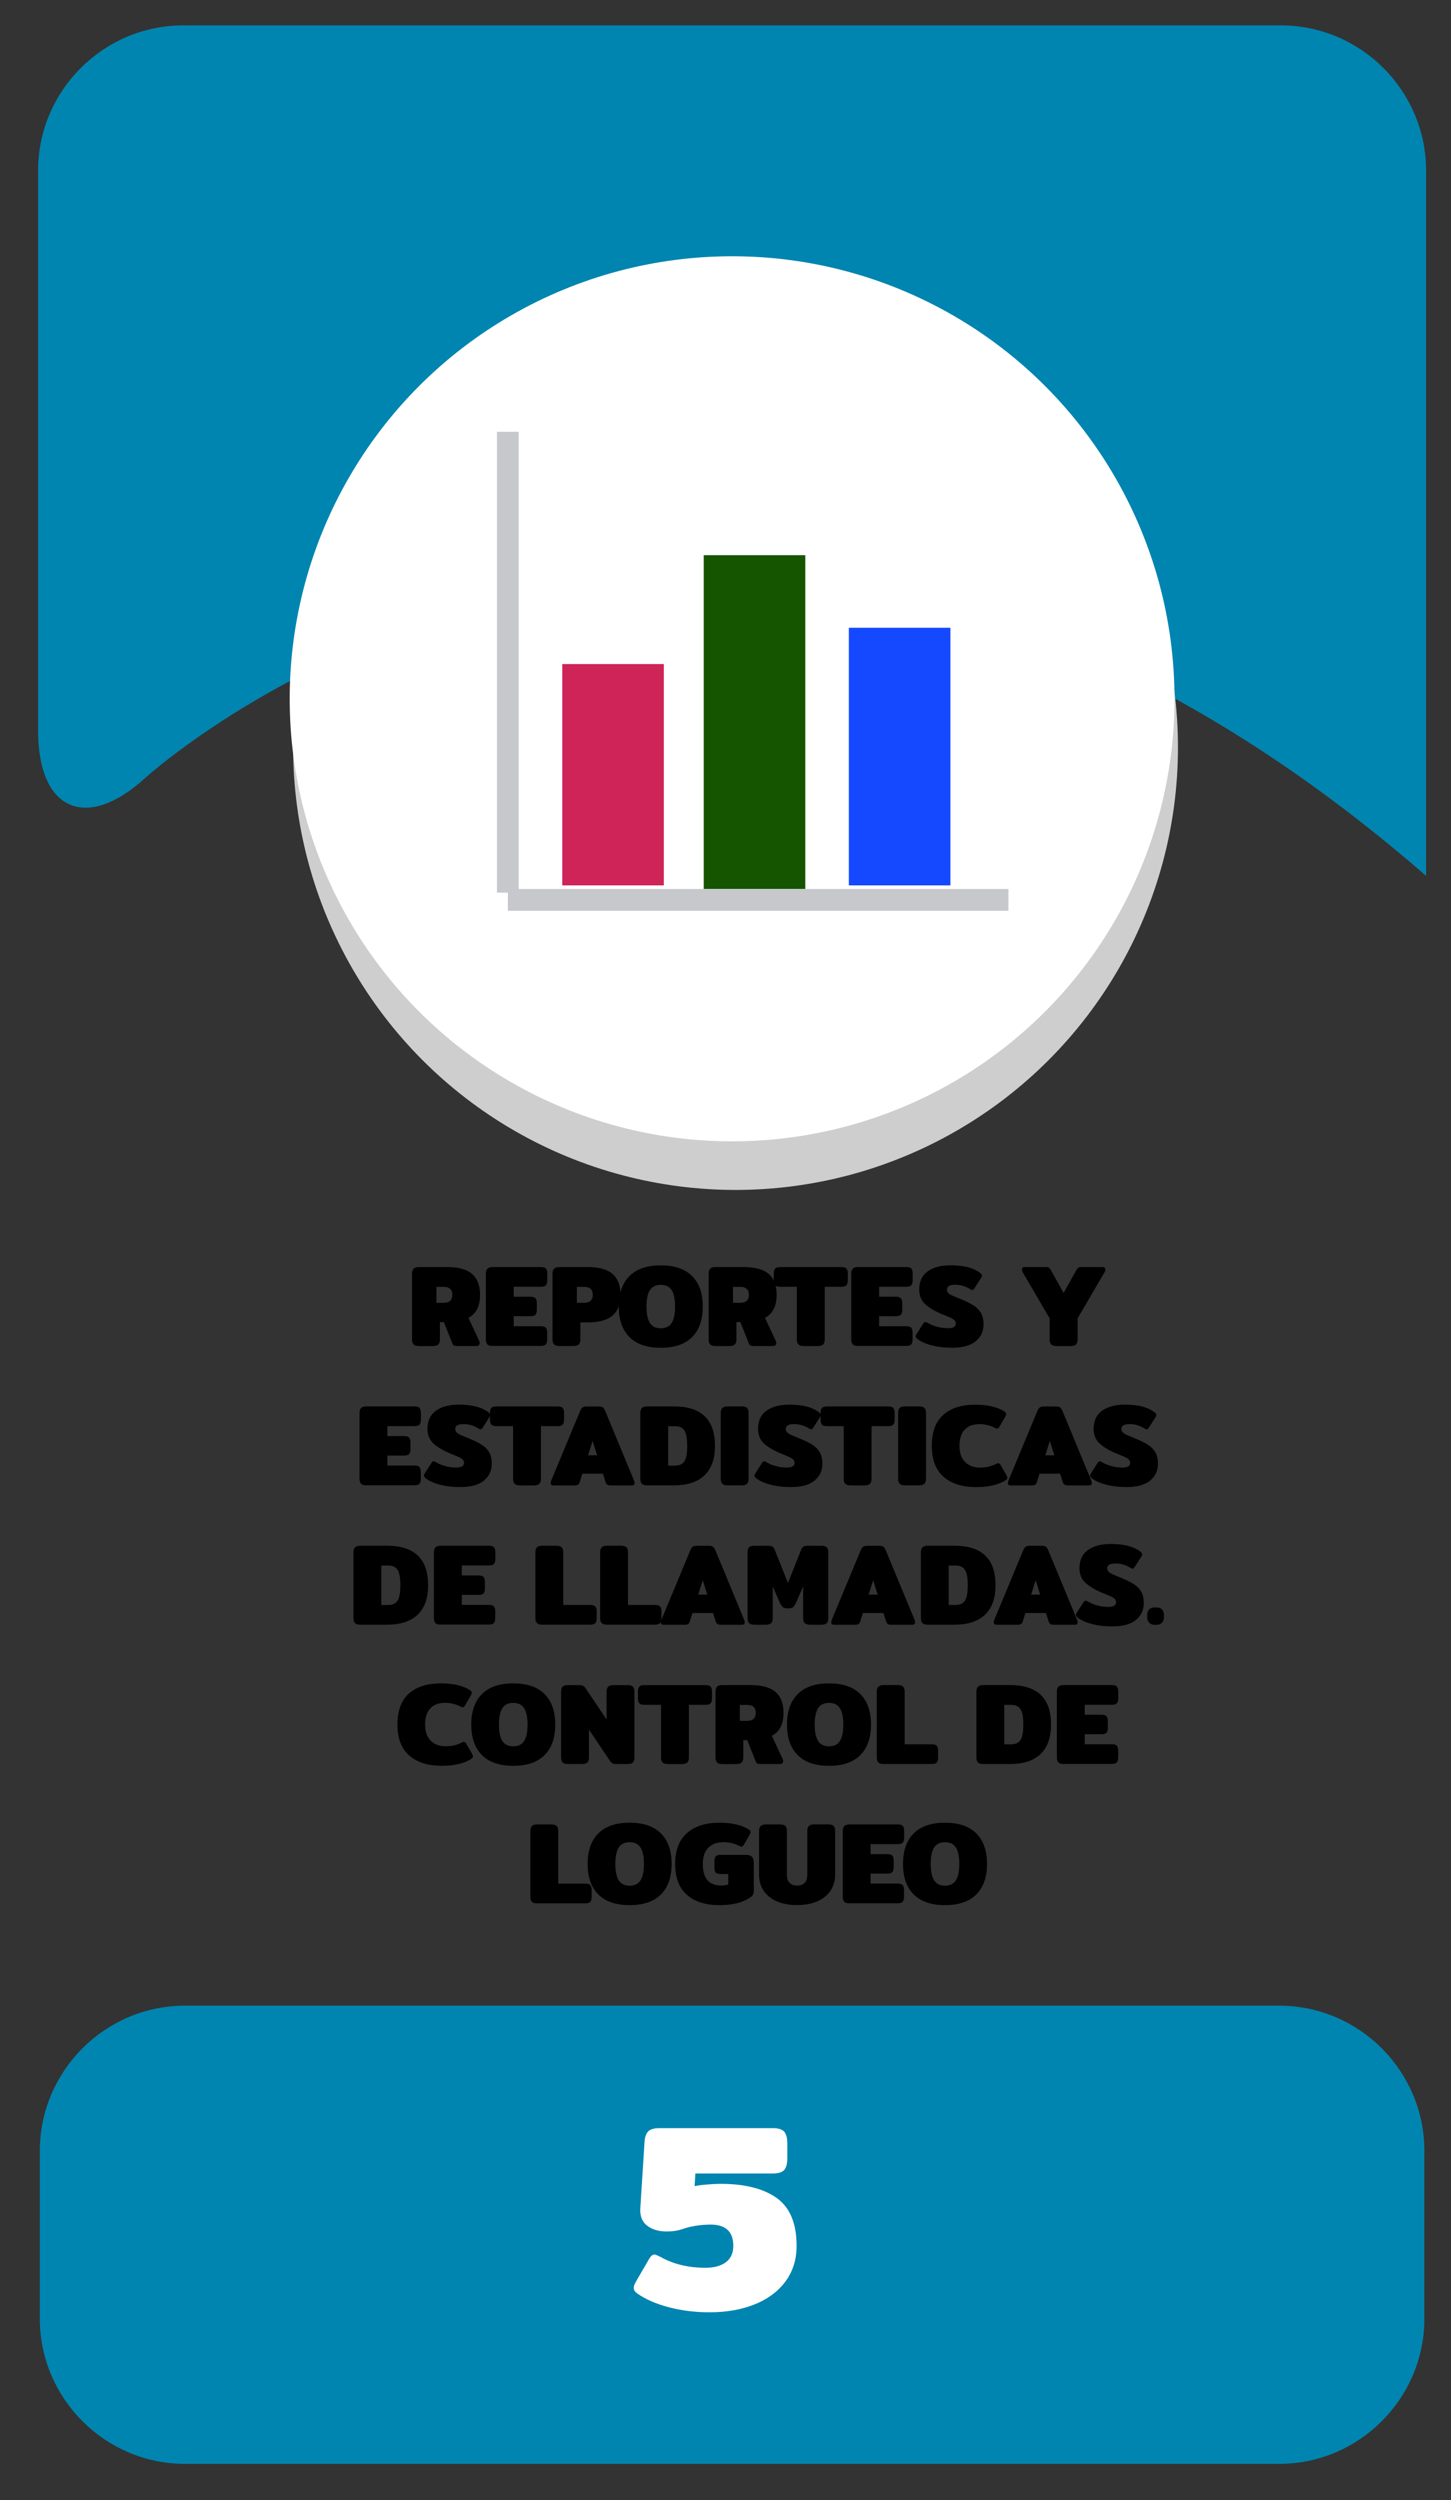 <?xml version="1.0" encoding="utf-8"?>
<!-- Generator: Adobe Illustrator 23.0.0, SVG Export Plug-In . SVG Version: 6.00 Build 0)  -->
<svg version="1.1" id="Capa_1" xmlns="http://www.w3.org/2000/svg" xmlns:xlink="http://www.w3.org/1999/xlink" x="0px" y="0px"
	 viewBox="0 0 400 689" style="enable-background:new 0 0 400 689;" xml:space="preserve">
<rect x="0" y="0" width="400" height="689" fill="#333333" stroke="none"/>
<style type="text/css">
	.st0{fill:#E2E2E2;}
	.st1{fill:#FFFFFF;}
	.st2{fill:#CCCDCE;}
	.st3{fill:#F2F2F2;}
	.st4{fill:none;}
	.st5{fill:#0085B0;}
	.st6{fill:#E0EF18;}
	.st7{fill:#CECECE;}
	.st8{fill:#22272F;}
	.st9{fill:#1B2538;}
	.st10{fill:#253452;}
	.st11{fill:#F9F9F9;}
	.st12{fill:#2D3543;}
	.st13{fill:#2A3D60;}
	.st14{fill:#6C92D5;}
	.st15{fill:#587955;}
	.st16{fill:#CD7054;}
	.st17{fill:#F1CC4B;}
	.st18{fill:#DFDFDF;}
	.st19{fill:#ACACAC;}
	.st20{fill:#00D13C;}
	.st21{fill:#866A5E;}
	.st22{fill:#F7DDCB;}
	.st23{fill:#FFE6D4;}
	.st24{fill:#2D2D2D;}
	.st25{fill:#1C1B1A;}
	.st26{fill:#F5F5F5;}
	.st27{fill:#77181C;}
	.st28{fill:#EAEAEA;}
	.st29{fill:#262525;}
	.st30{fill:#11100F;}
	.st31{fill:#FFFFFF;stroke:#000000;stroke-width:6;stroke-miterlimit:10;}
	.st32{fill:#D4D4D4;}
	.st33{fill:#C2C2C2;}
	.st34{fill:#505050;}
	.st35{fill:#53C2C9;}
	.st36{fill:#008B9C;}
	.st37{fill:none;stroke:#00550B;stroke-width:4;stroke-miterlimit:10;}
	.st38{fill:#CE2458;}
	.st39{fill:#155500;}
	.st40{fill:#1549FF;}
	.st41{fill:#606060;stroke:#C6C8CC;stroke-width:6;stroke-miterlimit:10;}
	.st42{fill:#727272;}
	.st43{fill:#207235;}
	.st44{fill:#A3A3A3;}
	.st45{fill:#BCBCBC;}
	.st46{fill:#2A5936;}
	.st47{opacity:0.7;fill:#7F7F7F;}
	.st48{fill:#DAA449;}
	.st49{fill:#85B681;}
	.st50{fill:#A1DC9B;}
	.st51{fill:#90C58B;}
	.st52{fill:#DD9225;}
	.st53{opacity:0.3;}
	.st54{fill:#81C378;}
	.st55{opacity:0.5;}
	.st56{fill:#A2CADE;}
	.st57{fill:#9BAEC9;}
	.st58{fill:#9D2B3B;}
	.st59{fill:#C1D4F2;}
	.st60{fill:#534D46;}
	.st61{fill:#191819;}
	.st62{fill:#222123;}
	.st63{fill:#F3FF00;}
	.st64{fill-rule:evenodd;clip-rule:evenodd;fill:#FFFFFF;}
	.st65{fill-rule:evenodd;clip-rule:evenodd;fill:#1996B8;}
	.st66{fill:none;stroke:#5A605A;stroke-width:4;stroke-miterlimit:10;}
	.st67{fill:#FFB412;}
	.st68{fill:#BACDD1;}
	.st69{fill:#1C4D59;}
	.st70{fill:#A14329;}
	.st71{fill:#FCC083;}
	.st72{fill:#E8AA63;}
	.st73{fill:#D40000;}
	.st74{opacity:0.35;fill:#7D7D7D;}
	.st75{fill:#E5E3E3;}
	.st76{fill:#121F5E;}
	.st77{fill:#A3ADAF;}
	.st78{fill:#C2C6C6;}
	.st79{fill:#E5E5E5;stroke:#FFFFFF;stroke-miterlimit:10;}
	.st80{fill:#ACB4B5;}
	.st81{fill:#7F8384;}
	.st82{fill:#282828;}
	.st83{fill:none;stroke:#46A508;stroke-width:6;stroke-miterlimit:10;}
	.st84{fill:none;stroke:#46A508;stroke-width:6;stroke-miterlimit:10;stroke-dasharray:11.742,11.742;}
	.st85{fill:#C89D76;}
	.st86{opacity:0.4;}
	.st87{fill:#ADADAD;}
	.st88{fill:#76A172;}
	.st89{fill:#62835F;}
	.st90{fill:#96D090;}
	.st91{fill:#EDC3A6;}
	.st92{opacity:0.69;}
	.st93{fill:#E5D3D6;}
	.st94{opacity:0.44;}
	.st95{fill:#A5A5A5;}
	.st96{fill:#DDE5E4;}
	.st97{fill:#FDFDFD;}
	.st98{fill:#E0C348;}
	.st99{fill:#606060;}
</style>
<g>
	<g>
		<path class="st5" d="M10.5,201.36c0,22,13.29,27.86,29.54,13.03c0,0,156.99-143.3,353.09,26.97V47c0-22-18-40-40-40H50.5
			c-22,0-40,18-40,40V201.36z"/>
	</g>
	<g>
		<path class="st5" d="M392.66,639c0,22-18,40-40,40H50.98c-22,0-40-18-40-40v-46.27c0-22,18-40,40-40h301.68c22,0,40,18,40,40V639z
			"/>
	</g>
	<g>
		<path d="M114.02,370.5c-0.29-0.3-0.43-0.76-0.43-1.38v-18.11c0-0.62,0.14-1.08,0.43-1.38c0.29-0.3,0.78-0.45,1.49-0.45h7.65
			c3.2,0,5.53,0.63,6.99,1.9c1.46,1.27,2.19,3.18,2.19,5.74c0,1.54-0.26,2.83-0.78,3.89c-0.52,1.06-1.33,1.88-2.42,2.48l2.98,6.37
			c0.09,0.17,0.13,0.36,0.13,0.58c0,0.23-0.08,0.43-0.24,0.58s-0.37,0.22-0.62,0.22h-5.41c-0.34,0-0.61-0.05-0.82-0.14
			c-0.2-0.1-0.35-0.26-0.43-0.5l-2.37-5.95h-1.09v4.77c0,0.62-0.14,1.08-0.43,1.38c-0.29,0.3-0.79,0.45-1.52,0.45h-3.81
			C114.8,370.95,114.31,370.8,114.02,370.5z M122.48,359.02c0.68,0,1.22-0.18,1.62-0.54c0.39-0.36,0.59-0.91,0.59-1.63
			c0-0.75-0.2-1.3-0.59-1.66c-0.39-0.36-0.93-0.54-1.62-0.54h-2.18v4.38H122.48z"/>
		<path d="M134.37,370.5c-0.29-0.3-0.43-0.76-0.43-1.38v-18.11c0-0.62,0.14-1.08,0.43-1.38c0.29-0.3,0.78-0.45,1.49-0.45h13.25
			c0.68,0,1.15,0.14,1.39,0.43c0.24,0.29,0.37,0.75,0.37,1.39v1.79c0,0.64-0.12,1.1-0.37,1.39c-0.25,0.29-0.71,0.43-1.39,0.43h-7.49
			v2.75h4.61c0.68,0,1.15,0.14,1.39,0.43s0.37,0.75,0.37,1.39v1.73c0,0.64-0.12,1.1-0.37,1.39s-0.71,0.43-1.39,0.43h-4.61v2.75h7.46
			c0.68,0,1.15,0.14,1.39,0.43c0.25,0.29,0.37,0.75,0.37,1.39v1.79c0,0.64-0.12,1.1-0.37,1.39c-0.25,0.29-0.71,0.43-1.39,0.43
			h-13.22C135.15,370.95,134.66,370.8,134.37,370.5z"/>
		<path d="M152.74,370.5c-0.29-0.3-0.43-0.76-0.43-1.38v-18.11c0-0.62,0.14-1.08,0.43-1.38c0.29-0.3,0.79-0.45,1.49-0.45h7.65
			c3.2,0,5.53,0.63,6.99,1.9c1.46,1.27,2.19,3.18,2.19,5.74c0,2.56-0.73,4.47-2.19,5.73c-1.46,1.26-3.78,1.89-6.96,1.89h-1.92v4.67
			c0,0.62-0.14,1.08-0.43,1.38c-0.29,0.3-0.79,0.45-1.52,0.45h-3.81C153.52,370.95,153.03,370.8,152.74,370.5z M161.2,359.02
			c0.68,0,1.22-0.18,1.62-0.54c0.39-0.36,0.59-0.91,0.59-1.63c0-0.75-0.2-1.3-0.59-1.66c-0.39-0.36-0.93-0.54-1.62-0.54h-2.18v4.38
			H161.2z"/>
		<path d="M173.52,368.47c-1.96-1.97-2.94-4.77-2.94-8.4s0.98-6.43,2.94-8.4c1.96-1.97,4.84-2.96,8.64-2.96
			c3.8,0,6.68,0.99,8.64,2.96c1.96,1.97,2.94,4.77,2.94,8.4s-0.98,6.43-2.94,8.4c-1.96,1.97-4.84,2.96-8.64,2.96
			C178.36,371.43,175.48,370.45,173.52,368.47z M185.17,364.57c0.62-0.99,0.93-2.49,0.93-4.5c0-2.03-0.31-3.53-0.93-4.51
			s-1.62-1.47-3.01-1.47c-1.39,0-2.39,0.49-3.01,1.47c-0.62,0.98-0.93,2.49-0.93,4.51c0,2.01,0.31,3.5,0.93,4.5
			c0.62,0.99,1.62,1.49,3.01,1.49C183.55,366.06,184.55,365.56,185.17,364.57z"/>
		<path d="M195.78,370.5c-0.29-0.3-0.43-0.76-0.43-1.38v-18.11c0-0.62,0.14-1.08,0.43-1.38c0.29-0.3,0.78-0.45,1.49-0.45h7.65
			c3.2,0,5.53,0.63,6.99,1.9c1.46,1.27,2.19,3.18,2.19,5.74c0,1.54-0.26,2.83-0.79,3.89c-0.52,1.06-1.33,1.88-2.42,2.48l2.98,6.37
			c0.08,0.17,0.13,0.36,0.13,0.58c0,0.23-0.08,0.43-0.24,0.58c-0.16,0.15-0.37,0.22-0.63,0.22h-5.41c-0.34,0-0.61-0.05-0.82-0.14
			c-0.2-0.1-0.35-0.26-0.43-0.5l-2.37-5.95h-1.09v4.77c0,0.62-0.14,1.08-0.43,1.38c-0.29,0.3-0.79,0.45-1.52,0.45h-3.81
			C196.56,370.95,196.06,370.8,195.78,370.5z M204.24,359.02c0.68,0,1.22-0.18,1.62-0.54c0.39-0.36,0.59-0.91,0.59-1.63
			c0-0.75-0.2-1.3-0.59-1.66c-0.4-0.36-0.93-0.54-1.62-0.54h-2.18v4.38H204.24z"/>
		<path d="M220.1,370.5c-0.29-0.3-0.43-0.76-0.43-1.38v-14.5h-4.61c-0.68,0-1.15-0.14-1.39-0.43s-0.37-0.75-0.37-1.39v-1.79
			c0-0.64,0.12-1.1,0.37-1.39s0.71-0.43,1.39-0.43h16.9c0.68,0,1.15,0.14,1.39,0.43c0.24,0.29,0.37,0.75,0.37,1.39v1.79
			c0,0.64-0.12,1.1-0.37,1.39c-0.25,0.29-0.71,0.43-1.39,0.43h-4.61v14.5c0,0.62-0.14,1.08-0.43,1.38c-0.29,0.3-0.79,0.45-1.52,0.45
			h-3.81C220.88,370.95,220.38,370.8,220.1,370.5z"/>
		<path d="M235.1,370.5c-0.29-0.3-0.43-0.76-0.43-1.38v-18.11c0-0.62,0.14-1.08,0.43-1.38s0.78-0.45,1.49-0.45h13.25
			c0.68,0,1.15,0.14,1.39,0.43s0.37,0.75,0.37,1.39v1.79c0,0.64-0.12,1.1-0.37,1.39s-0.71,0.43-1.39,0.43h-7.49v2.75h4.61
			c0.68,0,1.15,0.14,1.39,0.43s0.37,0.75,0.37,1.39v1.73c0,0.64-0.12,1.1-0.37,1.39s-0.71,0.43-1.39,0.43h-4.61v2.75h7.46
			c0.68,0,1.15,0.14,1.39,0.43c0.24,0.29,0.37,0.75,0.37,1.39v1.79c0,0.64-0.12,1.1-0.37,1.39c-0.25,0.29-0.71,0.43-1.39,0.43
			h-13.22C235.89,370.95,235.39,370.8,235.1,370.5z"/>
		<path d="M257.1,370.82c-1.66-0.41-3.01-0.97-4.03-1.7c-0.43-0.3-0.64-0.59-0.64-0.86c0-0.19,0.07-0.39,0.22-0.61l1.86-2.91
			c0.19-0.28,0.38-0.42,0.58-0.42c0.17,0,0.37,0.08,0.61,0.22c0.77,0.47,1.65,0.84,2.64,1.1s1.96,0.4,2.9,0.4
			c0.79,0,1.36-0.11,1.71-0.32s0.53-0.54,0.53-0.99c0-0.49-0.24-0.88-0.7-1.18c-0.47-0.3-1.28-0.67-2.43-1.12
			c-2.15-0.83-3.85-1.78-5.09-2.83c-1.24-1.06-1.86-2.46-1.86-4.21c0-2.22,0.77-3.89,2.32-5.01c1.55-1.12,3.63-1.68,6.26-1.68
			c1.83,0,3.4,0.16,4.69,0.48c1.29,0.32,2.42,0.82,3.38,1.5c0.43,0.3,0.64,0.59,0.64,0.86c0,0.19-0.07,0.39-0.22,0.61l-1.86,2.91
			c-0.19,0.3-0.38,0.45-0.58,0.45c-0.13,0-0.33-0.08-0.61-0.26c-0.51-0.34-1.12-0.62-1.82-0.85c-0.7-0.22-1.46-0.34-2.27-0.34
			c-0.75,0-1.31,0.11-1.7,0.32c-0.38,0.21-0.58,0.55-0.58,1.02c0,0.38,0.13,0.7,0.4,0.96c0.27,0.26,0.6,0.47,1.01,0.66
			c0.41,0.18,1.11,0.48,2.11,0.88c1.6,0.64,2.86,1.25,3.78,1.84c0.92,0.59,1.61,1.29,2.08,2.11c0.47,0.82,0.71,1.86,0.71,3.12
			c0,1.92-0.72,3.47-2.16,4.66c-1.44,1.18-3.59,1.78-6.45,1.78C260.57,371.43,258.77,371.23,257.1,370.82z"/>
		<path d="M289.79,370.5c-0.29-0.3-0.43-0.76-0.43-1.38v-5.79l-7.46-12.77c-0.13-0.23-0.19-0.46-0.19-0.67c0-0.47,0.25-0.7,0.74-0.7
			h6.02c0.32,0,0.57,0.07,0.74,0.21c0.17,0.14,0.34,0.36,0.51,0.66l3.49,6.27l3.49-6.27c0.17-0.3,0.34-0.52,0.51-0.66
			c0.17-0.14,0.42-0.21,0.74-0.21h6.02c0.49,0,0.74,0.24,0.74,0.7c0,0.21-0.06,0.44-0.19,0.67l-7.46,12.77v5.79
			c0,0.62-0.14,1.08-0.43,1.38c-0.29,0.3-0.79,0.45-1.52,0.45h-3.81C290.58,370.95,290.08,370.8,289.79,370.5z"/>
		<path d="M99.54,408.9c-0.29-0.3-0.43-0.76-0.43-1.38v-18.11c0-0.62,0.14-1.08,0.43-1.38c0.29-0.3,0.79-0.45,1.49-0.45h13.25
			c0.68,0,1.15,0.14,1.39,0.43c0.24,0.29,0.37,0.75,0.37,1.39v1.79c0,0.64-0.12,1.1-0.37,1.39c-0.25,0.29-0.71,0.43-1.39,0.43h-7.49
			v2.75h4.61c0.68,0,1.15,0.14,1.39,0.43c0.25,0.29,0.37,0.75,0.37,1.39v1.73c0,0.64-0.12,1.1-0.37,1.39
			c-0.24,0.29-0.71,0.43-1.39,0.43h-4.61v2.75h7.46c0.68,0,1.15,0.14,1.39,0.43s0.37,0.75,0.37,1.39v1.79c0,0.64-0.12,1.1-0.37,1.39
			s-0.71,0.43-1.39,0.43h-13.22C100.32,409.35,99.83,409.2,99.54,408.9z"/>
		<path d="M121.54,409.22c-1.66-0.41-3.01-0.97-4.03-1.7c-0.43-0.3-0.64-0.59-0.64-0.86c0-0.19,0.07-0.39,0.22-0.61l1.86-2.91
			c0.19-0.28,0.38-0.42,0.58-0.42c0.17,0,0.37,0.08,0.61,0.22c0.77,0.47,1.65,0.84,2.64,1.1s1.96,0.4,2.9,0.4
			c0.79,0,1.36-0.11,1.71-0.32c0.35-0.21,0.53-0.54,0.53-0.99c0-0.49-0.24-0.88-0.7-1.18s-1.28-0.67-2.43-1.12
			c-2.15-0.83-3.85-1.78-5.09-2.83c-1.24-1.06-1.86-2.46-1.86-4.21c0-2.22,0.77-3.89,2.32-5.01c1.55-1.12,3.63-1.68,6.26-1.68
			c1.83,0,3.4,0.16,4.69,0.48c1.29,0.32,2.42,0.82,3.38,1.5c0.43,0.3,0.64,0.59,0.64,0.86c0,0.19-0.08,0.39-0.22,0.61l-1.86,2.91
			c-0.19,0.3-0.38,0.45-0.58,0.45c-0.13,0-0.33-0.08-0.61-0.26c-0.51-0.34-1.12-0.62-1.82-0.85c-0.7-0.22-1.46-0.34-2.27-0.34
			c-0.75,0-1.31,0.11-1.7,0.32c-0.38,0.21-0.58,0.55-0.58,1.02c0,0.38,0.13,0.7,0.4,0.96c0.27,0.26,0.6,0.47,1.01,0.66
			c0.41,0.18,1.11,0.48,2.11,0.88c1.6,0.64,2.86,1.25,3.78,1.84c0.92,0.59,1.61,1.29,2.08,2.11c0.47,0.82,0.7,1.86,0.7,3.12
			c0,1.92-0.72,3.47-2.16,4.66c-1.44,1.18-3.59,1.78-6.45,1.78C125,409.83,123.2,409.63,121.54,409.22z"/>
		<path d="M141.87,408.9c-0.29-0.3-0.43-0.76-0.43-1.38v-14.5h-4.61c-0.68,0-1.15-0.14-1.39-0.43s-0.37-0.75-0.37-1.39v-1.79
			c0-0.64,0.12-1.1,0.37-1.39s0.71-0.43,1.39-0.43h16.9c0.68,0,1.15,0.14,1.39,0.43s0.37,0.75,0.37,1.39v1.79
			c0,0.64-0.12,1.1-0.37,1.39s-0.71,0.43-1.39,0.43h-4.61v14.5c0,0.62-0.14,1.08-0.43,1.38c-0.29,0.3-0.79,0.45-1.52,0.45h-3.81
			C142.66,409.35,142.16,409.2,141.87,408.9z"/>
		<path d="M151.81,408.68c0-0.19,0.05-0.43,0.16-0.7l7.97-19.17c0.19-0.45,0.41-0.76,0.66-0.94c0.24-0.18,0.59-0.27,1.04-0.27h3.49
			c0.45,0,0.79,0.09,1.04,0.27c0.25,0.18,0.46,0.5,0.66,0.94l7.94,19.17c0.11,0.28,0.16,0.51,0.16,0.7c0,0.45-0.24,0.67-0.7,0.67
			h-6.02c-0.66,0-1.08-0.29-1.25-0.86l-0.77-2.37h-5.66l-0.74,2.37c-0.17,0.58-0.59,0.86-1.25,0.86h-6.02
			C152.04,409.35,151.81,409.13,151.81,408.68z M164.61,401.06l-1.25-3.97l-1.25,3.97H164.61z"/>
		<path d="M176.95,408.9c-0.29-0.3-0.43-0.76-0.43-1.38v-18.11c0-0.62,0.14-1.08,0.43-1.38c0.29-0.3,0.78-0.45,1.49-0.45h7.36
			c7.53,0,11.3,3.63,11.3,10.88c0,3.58-0.97,6.29-2.9,8.13c-1.93,1.83-4.73,2.75-8.4,2.75h-7.36
			C177.73,409.35,177.23,409.2,176.95,408.9z M186.08,403.91c1.19,0,2.05-0.39,2.58-1.18s0.78-2.21,0.78-4.26s-0.26-3.47-0.78-4.26
			s-1.38-1.18-2.58-1.18h-1.89v10.88H186.08z"/>
		<path d="M199.12,408.9c-0.29-0.3-0.43-0.76-0.43-1.38v-18.11c0-0.62,0.14-1.08,0.43-1.38c0.29-0.3,0.78-0.45,1.49-0.45h3.81
			c0.73,0,1.23,0.14,1.52,0.43c0.29,0.29,0.43,0.75,0.43,1.39v18.11c0,0.62-0.14,1.08-0.43,1.38c-0.29,0.3-0.79,0.45-1.52,0.45
			h-3.81C199.9,409.35,199.41,409.2,199.12,408.9z"/>
		<path d="M212.67,409.22c-1.66-0.41-3.01-0.97-4.03-1.7c-0.43-0.3-0.64-0.59-0.64-0.86c0-0.19,0.07-0.39,0.22-0.61l1.86-2.91
			c0.19-0.28,0.38-0.42,0.58-0.42c0.17,0,0.37,0.08,0.61,0.22c0.77,0.47,1.65,0.84,2.64,1.1s1.96,0.4,2.9,0.4
			c0.79,0,1.36-0.11,1.71-0.32s0.53-0.54,0.53-0.99c0-0.49-0.24-0.88-0.7-1.18c-0.47-0.3-1.28-0.67-2.43-1.12
			c-2.15-0.83-3.85-1.78-5.09-2.83c-1.24-1.06-1.86-2.46-1.86-4.21c0-2.22,0.77-3.89,2.32-5.01c1.55-1.12,3.63-1.68,6.26-1.68
			c1.83,0,3.4,0.16,4.69,0.48c1.29,0.32,2.42,0.82,3.38,1.5c0.43,0.3,0.64,0.59,0.64,0.86c0,0.19-0.07,0.39-0.22,0.61l-1.86,2.91
			c-0.19,0.3-0.38,0.45-0.58,0.45c-0.13,0-0.33-0.08-0.61-0.26c-0.51-0.34-1.12-0.62-1.82-0.85c-0.7-0.22-1.46-0.34-2.27-0.34
			c-0.75,0-1.31,0.11-1.7,0.32c-0.38,0.21-0.58,0.55-0.58,1.02c0,0.38,0.13,0.7,0.4,0.96c0.27,0.26,0.6,0.47,1.01,0.66
			c0.41,0.18,1.11,0.48,2.11,0.88c1.6,0.64,2.86,1.25,3.78,1.84c0.92,0.59,1.61,1.29,2.08,2.11c0.47,0.82,0.71,1.86,0.71,3.12
			c0,1.92-0.72,3.47-2.16,4.66c-1.44,1.18-3.59,1.78-6.45,1.78C216.14,409.83,214.34,409.63,212.67,409.22z"/>
		<path d="M233.01,408.9c-0.29-0.3-0.43-0.76-0.43-1.38v-14.5h-4.61c-0.68,0-1.15-0.14-1.39-0.43c-0.24-0.29-0.37-0.75-0.37-1.39
			v-1.79c0-0.64,0.12-1.1,0.37-1.39c0.25-0.29,0.71-0.43,1.39-0.43h16.9c0.68,0,1.15,0.14,1.39,0.43s0.37,0.75,0.37,1.39v1.79
			c0,0.64-0.12,1.1-0.37,1.39s-0.71,0.43-1.39,0.43h-4.61v14.5c0,0.62-0.14,1.08-0.43,1.38c-0.29,0.3-0.79,0.45-1.52,0.45h-3.81
			C233.79,409.35,233.3,409.2,233.01,408.9z"/>
		<path d="M248.02,408.9c-0.29-0.3-0.43-0.76-0.43-1.38v-18.11c0-0.62,0.14-1.08,0.43-1.38c0.29-0.3,0.79-0.45,1.49-0.45h3.81
			c0.72,0,1.23,0.14,1.52,0.43c0.29,0.29,0.43,0.75,0.43,1.39v18.11c0,0.62-0.14,1.08-0.43,1.38c-0.29,0.3-0.79,0.45-1.52,0.45
			h-3.81C248.8,409.35,248.3,409.2,248.02,408.9z"/>
		<path d="M260.1,406.97c-2.15-1.91-3.23-4.74-3.23-8.5c0-3.78,1.04-6.61,3.12-8.51s5.05-2.85,8.91-2.85c1.75,0,3.31,0.17,4.67,0.51
			c1.37,0.34,2.51,0.82,3.42,1.44c0.26,0.19,0.38,0.41,0.38,0.64c0,0.19-0.1,0.46-0.29,0.8l-1.6,2.75c-0.17,0.3-0.37,0.45-0.61,0.45
			c-0.15,0-0.4-0.08-0.74-0.26c-0.6-0.3-1.22-0.53-1.87-0.7c-0.65-0.17-1.41-0.26-2.29-0.26c-1.77,0-3.13,0.51-4.06,1.54
			c-0.94,1.02-1.41,2.51-1.41,4.45c0,1.92,0.51,3.4,1.54,4.43c1.02,1.04,2.42,1.55,4.19,1.55c1.54,0,2.94-0.32,4.22-0.96
			c0.34-0.17,0.59-0.26,0.74-0.26c0.23,0,0.44,0.15,0.61,0.45l1.6,2.75c0.19,0.34,0.29,0.61,0.29,0.8c0,0.24-0.13,0.45-0.38,0.64
			c-0.92,0.62-2.07,1.1-3.46,1.44c-1.39,0.34-2.96,0.51-4.7,0.51C265.27,409.83,262.25,408.88,260.1,406.97z"/>
		<path d="M277.86,408.68c0-0.19,0.05-0.43,0.16-0.7l7.97-19.17c0.19-0.45,0.41-0.76,0.66-0.94c0.24-0.18,0.59-0.27,1.04-0.27h3.49
			c0.45,0,0.79,0.09,1.04,0.27c0.24,0.18,0.46,0.5,0.66,0.94l7.94,19.17c0.11,0.28,0.16,0.51,0.16,0.7c0,0.45-0.24,0.67-0.71,0.67
			h-6.02c-0.66,0-1.08-0.29-1.25-0.86l-0.77-2.37h-5.66l-0.74,2.37c-0.17,0.58-0.59,0.86-1.25,0.86h-6.02
			C278.09,409.35,277.86,409.13,277.86,408.68z M290.66,401.06l-1.25-3.97l-1.25,3.97H290.66z"/>
		<path d="M305.18,409.22c-1.66-0.41-3.01-0.97-4.03-1.7c-0.43-0.3-0.64-0.59-0.64-0.86c0-0.19,0.07-0.39,0.22-0.61l1.86-2.91
			c0.19-0.28,0.38-0.42,0.58-0.42c0.17,0,0.37,0.08,0.61,0.22c0.77,0.47,1.65,0.84,2.64,1.1s1.96,0.4,2.9,0.4
			c0.79,0,1.36-0.11,1.71-0.32s0.53-0.54,0.53-0.99c0-0.49-0.24-0.88-0.7-1.18c-0.47-0.3-1.28-0.67-2.43-1.12
			c-2.15-0.83-3.85-1.78-5.09-2.83c-1.24-1.06-1.86-2.46-1.86-4.21c0-2.22,0.77-3.89,2.32-5.01c1.55-1.12,3.63-1.68,6.26-1.68
			c1.83,0,3.4,0.16,4.69,0.48c1.29,0.32,2.42,0.82,3.38,1.5c0.43,0.3,0.64,0.59,0.64,0.86c0,0.19-0.07,0.39-0.22,0.61l-1.86,2.91
			c-0.19,0.3-0.38,0.45-0.58,0.45c-0.13,0-0.33-0.08-0.61-0.26c-0.51-0.34-1.12-0.62-1.82-0.85c-0.7-0.22-1.46-0.34-2.27-0.34
			c-0.75,0-1.31,0.11-1.7,0.32c-0.38,0.21-0.58,0.55-0.58,1.02c0,0.38,0.13,0.7,0.4,0.96c0.27,0.26,0.6,0.47,1.01,0.66
			c0.41,0.18,1.11,0.48,2.11,0.88c1.6,0.64,2.86,1.25,3.78,1.84c0.92,0.59,1.61,1.29,2.08,2.11c0.47,0.82,0.71,1.86,0.71,3.12
			c0,1.92-0.72,3.47-2.16,4.66c-1.44,1.18-3.59,1.78-6.45,1.78C308.65,409.83,306.85,409.63,305.18,409.22z"/>
		<path d="M97.87,447.3c-0.29-0.3-0.43-0.76-0.43-1.38v-18.11c0-0.62,0.14-1.08,0.43-1.38c0.29-0.3,0.79-0.45,1.49-0.45h7.36
			c7.53,0,11.3,3.63,11.3,10.88c0,3.58-0.96,6.29-2.9,8.13c-1.93,1.83-4.73,2.75-8.4,2.75h-7.36
			C98.66,447.75,98.16,447.6,97.87,447.3z M107.01,442.31c1.19,0,2.05-0.39,2.58-1.18c0.52-0.79,0.78-2.21,0.78-4.26
			s-0.26-3.47-0.78-4.26c-0.52-0.79-1.38-1.18-2.58-1.18h-1.89v10.88H107.01z"/>
		<path d="M120.05,447.3c-0.29-0.3-0.43-0.76-0.43-1.38v-18.11c0-0.62,0.14-1.08,0.43-1.38c0.29-0.3,0.79-0.45,1.49-0.45h13.25
			c0.68,0,1.15,0.14,1.39,0.43c0.24,0.29,0.37,0.75,0.37,1.39v1.79c0,0.64-0.12,1.1-0.37,1.39c-0.25,0.29-0.71,0.43-1.39,0.43h-7.49
			v2.75h4.61c0.68,0,1.15,0.14,1.39,0.43c0.25,0.29,0.37,0.75,0.37,1.39v1.73c0,0.64-0.12,1.1-0.37,1.39
			c-0.24,0.29-0.71,0.43-1.39,0.43h-4.61v2.75h7.46c0.68,0,1.15,0.14,1.39,0.43s0.37,0.75,0.37,1.39v1.79c0,0.64-0.12,1.1-0.37,1.39
			s-0.71,0.43-1.39,0.43h-13.22C120.83,447.75,120.34,447.6,120.05,447.3z"/>
		<path d="M148.02,447.3c-0.29-0.3-0.43-0.76-0.43-1.38v-18.11c0-0.62,0.14-1.08,0.43-1.38s0.78-0.45,1.49-0.45h3.81
			c0.73,0,1.23,0.14,1.52,0.43s0.43,0.75,0.43,1.39v14.5h7.46c0.68,0,1.15,0.14,1.39,0.43c0.24,0.29,0.37,0.75,0.37,1.39v1.79
			c0,0.64-0.12,1.1-0.37,1.39c-0.25,0.29-0.71,0.43-1.39,0.43H149.5C148.8,447.75,148.3,447.6,148.02,447.3z"/>
		<path d="M165.87,447.3c-0.29-0.3-0.43-0.76-0.43-1.38v-18.11c0-0.62,0.14-1.08,0.43-1.38c0.29-0.3,0.78-0.45,1.49-0.45h3.81
			c0.73,0,1.23,0.14,1.52,0.43c0.29,0.29,0.43,0.75,0.43,1.39v14.5h7.46c0.68,0,1.15,0.14,1.39,0.43c0.25,0.29,0.37,0.75,0.37,1.39
			v1.79c0,0.64-0.12,1.1-0.37,1.39c-0.25,0.29-0.71,0.43-1.39,0.43h-13.21C166.66,447.75,166.16,447.6,165.87,447.3z"/>
		<path d="M182.18,447.08c0-0.19,0.05-0.43,0.16-0.7l7.97-19.17c0.19-0.45,0.41-0.76,0.66-0.94c0.24-0.18,0.59-0.27,1.04-0.27h3.49
			c0.45,0,0.79,0.09,1.04,0.27c0.24,0.18,0.46,0.5,0.66,0.94l7.94,19.17c0.11,0.28,0.16,0.51,0.16,0.7c0,0.45-0.24,0.67-0.71,0.67
			h-6.02c-0.66,0-1.08-0.29-1.25-0.86l-0.77-2.37h-5.66l-0.74,2.37c-0.17,0.58-0.59,0.86-1.25,0.86h-6.02
			C182.41,447.75,182.18,447.53,182.18,447.08z M194.98,439.46l-1.25-3.97l-1.25,3.97H194.98z"/>
		<path d="M206.51,447.3c-0.29-0.3-0.43-0.76-0.43-1.38v-18.14c0-0.62,0.14-1.07,0.43-1.36s0.79-0.43,1.52-0.43h3.68
			c0.47,0,0.84,0.06,1.12,0.18c0.28,0.12,0.49,0.35,0.64,0.69l3.74,9.38l3.74-9.38c0.15-0.34,0.36-0.57,0.64-0.69
			c0.28-0.12,0.65-0.18,1.12-0.18h3.68c0.73,0,1.23,0.14,1.52,0.43s0.43,0.74,0.43,1.36v18.14c0,0.62-0.14,1.08-0.43,1.38
			c-0.29,0.3-0.78,0.45-1.49,0.45h-3.07c-0.71,0-1.21-0.15-1.5-0.45c-0.3-0.3-0.45-0.76-0.45-1.38v-8.74l-1.89,4.35
			c-0.26,0.62-0.53,1.06-0.83,1.33c-0.3,0.27-0.79,0.4-1.47,0.4s-1.17-0.13-1.47-0.4c-0.3-0.27-0.58-0.71-0.83-1.33l-1.89-4.35v8.74
			c0,0.62-0.14,1.08-0.43,1.38c-0.29,0.3-0.79,0.45-1.52,0.45H208C207.3,447.75,206.8,447.6,206.51,447.3z"/>
		<path d="M229.15,447.08c0-0.19,0.05-0.43,0.16-0.7l7.97-19.17c0.19-0.45,0.41-0.76,0.66-0.94c0.24-0.18,0.59-0.27,1.04-0.27h3.49
			c0.45,0,0.79,0.09,1.04,0.27c0.25,0.18,0.46,0.5,0.66,0.94l7.94,19.17c0.11,0.28,0.16,0.51,0.16,0.7c0,0.45-0.24,0.67-0.7,0.67
			h-6.02c-0.66,0-1.08-0.29-1.25-0.86l-0.77-2.37h-5.66l-0.74,2.37c-0.17,0.58-0.59,0.86-1.25,0.86h-6.02
			C229.39,447.75,229.15,447.53,229.15,447.08z M241.95,439.46l-1.25-3.97l-1.25,3.97H241.95z"/>
		<path d="M254.29,447.3c-0.29-0.3-0.43-0.76-0.43-1.38v-18.11c0-0.62,0.14-1.08,0.43-1.38c0.29-0.3,0.78-0.45,1.49-0.45h7.36
			c7.53,0,11.3,3.63,11.3,10.88c0,3.58-0.97,6.29-2.9,8.13c-1.93,1.83-4.73,2.75-8.4,2.75h-7.36
			C255.07,447.75,254.58,447.6,254.29,447.3z M263.42,442.31c1.19,0,2.05-0.39,2.58-1.18s0.78-2.21,0.78-4.26s-0.26-3.47-0.78-4.26
			s-1.38-1.18-2.58-1.18h-1.89v10.88H263.42z"/>
		<path d="M273.95,447.08c0-0.19,0.05-0.43,0.16-0.7l7.97-19.17c0.19-0.45,0.41-0.76,0.66-0.94c0.25-0.18,0.59-0.27,1.04-0.27h3.49
			c0.45,0,0.79,0.09,1.04,0.27c0.25,0.18,0.46,0.5,0.66,0.94l7.94,19.17c0.11,0.28,0.16,0.51,0.16,0.7c0,0.45-0.23,0.67-0.7,0.67
			h-6.02c-0.66,0-1.08-0.29-1.25-0.86l-0.77-2.37h-5.66l-0.74,2.37c-0.17,0.58-0.59,0.86-1.25,0.86h-6.02
			C274.19,447.75,273.95,447.53,273.95,447.08z M286.75,439.46l-1.25-3.97l-1.25,3.97H286.75z"/>
		<path d="M301.28,447.62c-1.66-0.41-3.01-0.97-4.03-1.7c-0.43-0.3-0.64-0.59-0.64-0.86c0-0.19,0.07-0.39,0.22-0.61l1.86-2.91
			c0.19-0.28,0.38-0.42,0.58-0.42c0.17,0,0.37,0.08,0.61,0.22c0.77,0.47,1.65,0.84,2.64,1.1s1.96,0.4,2.9,0.4
			c0.79,0,1.36-0.11,1.71-0.32c0.35-0.21,0.53-0.54,0.53-0.99c0-0.49-0.23-0.88-0.7-1.18c-0.47-0.3-1.28-0.67-2.43-1.12
			c-2.16-0.83-3.85-1.78-5.09-2.83c-1.24-1.06-1.86-2.46-1.86-4.21c0-2.22,0.77-3.89,2.32-5.01c1.55-1.12,3.63-1.68,6.26-1.68
			c1.83,0,3.4,0.16,4.69,0.48c1.29,0.32,2.42,0.82,3.38,1.5c0.43,0.3,0.64,0.59,0.64,0.86c0,0.19-0.08,0.39-0.22,0.61l-1.86,2.91
			c-0.19,0.3-0.38,0.45-0.58,0.45c-0.13,0-0.33-0.08-0.61-0.26c-0.51-0.34-1.12-0.62-1.82-0.85c-0.7-0.22-1.46-0.34-2.27-0.34
			c-0.75,0-1.31,0.11-1.7,0.32c-0.38,0.21-0.58,0.55-0.58,1.02c0,0.38,0.13,0.7,0.4,0.96c0.27,0.26,0.6,0.47,1.01,0.66
			c0.4,0.18,1.11,0.48,2.11,0.88c1.6,0.64,2.86,1.25,3.78,1.84s1.61,1.29,2.08,2.11c0.47,0.82,0.7,1.86,0.7,3.12
			c0,1.92-0.72,3.47-2.16,4.66c-1.44,1.18-3.59,1.78-6.45,1.78C304.75,448.23,302.95,448.03,301.28,447.62z"/>
		<path d="M316.78,447.16c-0.35-0.39-0.53-0.86-0.53-1.39v-0.8c0-0.58,0.18-1.05,0.53-1.42s0.81-0.56,1.36-0.56h0.83
			c0.55,0,1.01,0.19,1.36,0.56c0.35,0.37,0.53,0.85,0.53,1.42v0.8c0,0.56-0.18,1.02-0.53,1.41c-0.35,0.38-0.8,0.58-1.36,0.58h-0.83
			C317.59,447.75,317.14,447.55,316.78,447.16z"/>
		<path d="M112.79,483.77c-2.16-1.91-3.23-4.74-3.23-8.5c0-3.78,1.04-6.61,3.12-8.51s5.05-2.85,8.91-2.85
			c1.75,0,3.31,0.17,4.67,0.51c1.37,0.34,2.51,0.82,3.42,1.44c0.26,0.19,0.38,0.41,0.38,0.64c0,0.19-0.1,0.46-0.29,0.8l-1.6,2.75
			c-0.17,0.3-0.37,0.45-0.61,0.45c-0.15,0-0.39-0.08-0.74-0.26c-0.6-0.3-1.22-0.53-1.87-0.7c-0.65-0.17-1.41-0.26-2.29-0.26
			c-1.77,0-3.13,0.51-4.06,1.54c-0.94,1.02-1.41,2.51-1.41,4.45c0,1.92,0.51,3.4,1.54,4.43c1.02,1.04,2.42,1.55,4.19,1.55
			c1.54,0,2.94-0.32,4.22-0.96c0.34-0.17,0.59-0.26,0.74-0.26c0.23,0,0.44,0.15,0.61,0.45l1.6,2.75c0.19,0.34,0.29,0.61,0.29,0.8
			c0,0.24-0.13,0.45-0.38,0.64c-0.92,0.62-2.07,1.1-3.46,1.44c-1.39,0.34-2.96,0.51-4.71,0.51
			C117.96,486.63,114.94,485.68,112.79,483.77z"/>
		<path d="M132.85,483.67c-1.96-1.97-2.94-4.77-2.94-8.4s0.98-6.43,2.94-8.4c1.96-1.97,4.84-2.96,8.64-2.96s6.68,0.99,8.64,2.96
			c1.96,1.97,2.94,4.77,2.94,8.4s-0.98,6.43-2.94,8.4c-1.96,1.97-4.84,2.96-8.64,2.96S134.81,485.65,132.85,483.67z M144.5,479.77
			c0.62-0.99,0.93-2.49,0.93-4.5c0-2.03-0.31-3.53-0.93-4.51s-1.62-1.47-3.01-1.47s-2.39,0.49-3.01,1.47
			c-0.62,0.98-0.93,2.49-0.93,4.51c0,2.01,0.31,3.5,0.93,4.5c0.62,0.99,1.62,1.49,3.01,1.49S143.88,480.76,144.5,479.77z"/>
		<path d="M155.11,485.7c-0.29-0.3-0.43-0.76-0.43-1.38v-18.14c0-0.62,0.14-1.07,0.43-1.36c0.29-0.29,0.79-0.43,1.52-0.43h3.04
			c0.45,0,0.79,0.06,1.04,0.18s0.49,0.35,0.72,0.69l5.79,8.61v-7.65c0-0.62,0.14-1.08,0.43-1.38c0.29-0.3,0.78-0.45,1.49-0.45h3.81
			c0.73,0,1.23,0.14,1.52,0.43c0.29,0.29,0.43,0.75,0.43,1.39v18.14c0,0.62-0.14,1.07-0.43,1.36c-0.29,0.29-0.79,0.43-1.52,0.43
			h-3.04c-0.45,0-0.79-0.06-1.04-0.18s-0.49-0.35-0.72-0.69l-5.79-8.61v7.68c0,0.62-0.14,1.07-0.43,1.36
			c-0.29,0.29-0.79,0.43-1.52,0.43h-3.81C155.89,486.15,155.39,486,155.11,485.7z"/>
		<path d="M182.66,485.7c-0.29-0.3-0.43-0.76-0.43-1.38v-14.5h-4.61c-0.68,0-1.15-0.14-1.39-0.43c-0.25-0.29-0.37-0.75-0.37-1.39
			v-1.79c0-0.64,0.12-1.1,0.37-1.39c0.24-0.29,0.71-0.43,1.39-0.43h16.9c0.68,0,1.15,0.14,1.39,0.43c0.24,0.29,0.37,0.75,0.37,1.39
			v1.79c0,0.64-0.12,1.1-0.37,1.39c-0.25,0.29-0.71,0.43-1.39,0.43h-4.61v14.5c0,0.62-0.14,1.08-0.43,1.38
			c-0.29,0.3-0.79,0.45-1.52,0.45h-3.81C183.44,486.15,182.95,486,182.66,485.7z"/>
		<path d="M197.67,485.7c-0.29-0.3-0.43-0.76-0.43-1.38v-18.11c0-0.62,0.14-1.08,0.43-1.38c0.29-0.3,0.78-0.45,1.49-0.45h7.65
			c3.2,0,5.53,0.63,6.99,1.9c1.46,1.27,2.19,3.18,2.19,5.74c0,1.54-0.26,2.83-0.79,3.89c-0.52,1.06-1.33,1.88-2.42,2.48l2.98,6.37
			c0.08,0.17,0.13,0.36,0.13,0.58c0,0.23-0.08,0.43-0.24,0.58c-0.16,0.15-0.37,0.22-0.63,0.22h-5.41c-0.34,0-0.61-0.05-0.82-0.14
			c-0.2-0.1-0.35-0.26-0.43-0.5l-2.37-5.95h-1.09v4.77c0,0.62-0.14,1.08-0.43,1.38c-0.29,0.3-0.79,0.45-1.52,0.45h-3.81
			C198.45,486.15,197.95,486,197.67,485.7z M206.13,474.22c0.68,0,1.22-0.18,1.62-0.54c0.39-0.36,0.59-0.91,0.59-1.63
			c0-0.75-0.2-1.3-0.59-1.66c-0.4-0.36-0.93-0.54-1.62-0.54h-2.18v4.38H206.13z"/>
		<path d="M219.89,483.67c-1.96-1.97-2.94-4.77-2.94-8.4s0.98-6.43,2.94-8.4c1.96-1.97,4.84-2.96,8.64-2.96s6.68,0.99,8.64,2.96
			c1.96,1.97,2.94,4.77,2.94,8.4s-0.98,6.43-2.94,8.4c-1.96,1.97-4.84,2.96-8.64,2.96S221.85,485.65,219.89,483.67z M231.54,479.77
			c0.62-0.99,0.93-2.49,0.93-4.5c0-2.03-0.31-3.53-0.93-4.51s-1.62-1.47-3.01-1.47s-2.39,0.49-3.01,1.47
			c-0.62,0.98-0.93,2.49-0.93,4.51c0,2.01,0.31,3.5,0.93,4.5c0.62,0.99,1.62,1.49,3.01,1.49S230.92,480.76,231.54,479.77z"/>
		<path d="M242.14,485.7c-0.29-0.3-0.43-0.76-0.43-1.38v-18.11c0-0.62,0.14-1.08,0.43-1.38c0.29-0.3,0.79-0.45,1.49-0.45h3.81
			c0.72,0,1.23,0.14,1.52,0.43c0.29,0.29,0.43,0.75,0.43,1.39v14.5h7.46c0.68,0,1.15,0.14,1.39,0.43s0.37,0.75,0.37,1.39v1.79
			c0,0.64-0.12,1.1-0.37,1.39s-0.71,0.43-1.39,0.43h-13.22C242.93,486.15,242.43,486,242.14,485.7z"/>
		<path d="M269.6,485.7c-0.29-0.3-0.43-0.76-0.43-1.38v-18.11c0-0.62,0.14-1.08,0.43-1.38s0.78-0.45,1.49-0.45h7.36
			c7.53,0,11.29,3.63,11.29,10.88c0,3.58-0.96,6.29-2.9,8.13s-4.73,2.75-8.4,2.75h-7.36C270.38,486.15,269.89,486,269.6,485.7z
			 M278.74,480.71c1.2,0,2.05-0.39,2.58-1.18c0.52-0.79,0.78-2.21,0.78-4.26s-0.26-3.47-0.78-4.26c-0.52-0.79-1.38-1.18-2.58-1.18
			h-1.89v10.88H278.74z"/>
		<path d="M291.78,485.7c-0.29-0.3-0.43-0.76-0.43-1.38v-18.11c0-0.62,0.14-1.08,0.43-1.38s0.78-0.45,1.49-0.45h13.25
			c0.68,0,1.15,0.14,1.39,0.43s0.37,0.75,0.37,1.39v1.79c0,0.64-0.12,1.1-0.37,1.39s-0.71,0.43-1.39,0.43h-7.49v2.75h4.61
			c0.68,0,1.15,0.14,1.39,0.43s0.37,0.75,0.37,1.39v1.73c0,0.64-0.12,1.1-0.37,1.39s-0.71,0.43-1.39,0.43h-4.61v2.75h7.46
			c0.68,0,1.15,0.14,1.39,0.43c0.24,0.29,0.37,0.75,0.37,1.39v1.79c0,0.64-0.12,1.1-0.37,1.39c-0.25,0.29-0.71,0.43-1.39,0.43
			h-13.22C292.56,486.15,292.06,486,291.78,485.7z"/>
		<path d="M146.64,524.1c-0.29-0.3-0.43-0.76-0.43-1.38v-18.11c0-0.62,0.14-1.08,0.43-1.38c0.29-0.3,0.79-0.45,1.49-0.45h3.81
			c0.72,0,1.23,0.14,1.52,0.43c0.29,0.29,0.43,0.75,0.43,1.39v14.5h7.46c0.68,0,1.15,0.14,1.39,0.43s0.37,0.75,0.37,1.39v1.79
			c0,0.64-0.12,1.1-0.37,1.39s-0.71,0.43-1.39,0.43h-13.22C147.43,524.55,146.93,524.4,146.64,524.1z"/>
		<path d="M164.93,522.07c-1.96-1.97-2.94-4.77-2.94-8.4s0.98-6.43,2.94-8.4c1.96-1.97,4.84-2.96,8.64-2.96
			c3.8,0,6.68,0.99,8.64,2.96c1.96,1.97,2.94,4.77,2.94,8.4s-0.98,6.43-2.94,8.4c-1.96,1.97-4.84,2.96-8.64,2.96
			C169.77,525.03,166.89,524.04,164.93,522.07z M176.58,518.17c0.62-0.99,0.93-2.49,0.93-4.5c0-2.03-0.31-3.53-0.93-4.51
			s-1.62-1.47-3.01-1.47c-1.39,0-2.39,0.49-3.01,1.47c-0.62,0.98-0.93,2.49-0.93,4.51c0,2.01,0.31,3.5,0.93,4.5
			c0.62,0.99,1.62,1.49,3.01,1.49C174.96,519.66,175.96,519.16,176.58,518.17z"/>
		<path d="M189.35,522.17c-2.16-1.91-3.23-4.74-3.23-8.5c0-3.73,1.08-6.56,3.23-8.48c2.15-1.92,5.16-2.88,9.02-2.88
			c1.75,0,3.32,0.17,4.7,0.51c1.39,0.34,2.54,0.82,3.46,1.44c0.26,0.19,0.38,0.41,0.38,0.64c0,0.19-0.1,0.46-0.29,0.8l-1.6,2.75
			c-0.17,0.3-0.37,0.45-0.61,0.45c-0.15,0-0.4-0.08-0.74-0.26c-1.28-0.64-2.69-0.96-4.22-0.96c-1.77,0-3.16,0.51-4.18,1.52
			s-1.52,2.5-1.52,4.46c0,2.03,0.43,3.53,1.28,4.5s2.12,1.46,3.81,1.46c0.3,0,0.63-0.03,1.01-0.08c0.37-0.05,0.68-0.11,0.91-0.18
			v-2.91h-2.05c-0.68,0-1.15-0.13-1.39-0.4c-0.25-0.27-0.37-0.72-0.37-1.36v-1.76c0-0.64,0.12-1.09,0.37-1.36s0.71-0.4,1.39-0.4
			h6.88c0.83,0,1.41,0.19,1.73,0.56c0.32,0.37,0.48,0.97,0.48,1.78V521c0,0.47-0.06,0.83-0.18,1.07c-0.12,0.25-0.35,0.5-0.69,0.75
			c-2.05,1.47-4.9,2.21-8.54,2.21C194.52,525.03,191.5,524.08,189.35,522.17z"/>
		<path d="M214.24,524.02c-1.58-0.67-2.81-1.64-3.68-2.91c-0.88-1.27-1.31-2.78-1.31-4.53v-11.97c0-0.62,0.14-1.08,0.43-1.38
			c0.29-0.3,0.78-0.45,1.49-0.45h3.81c0.73,0,1.23,0.14,1.52,0.43s0.43,0.75,0.43,1.39v12.06c0,1,0.25,1.75,0.75,2.24
			c0.5,0.49,1.19,0.74,2.06,0.74c0.87,0,1.56-0.24,2.06-0.74c0.5-0.49,0.75-1.24,0.75-2.24v-12.06c0-0.62,0.14-1.08,0.43-1.38
			s0.78-0.45,1.49-0.45h3.81c0.72,0,1.23,0.14,1.52,0.43c0.29,0.29,0.43,0.75,0.43,1.39v11.97c0,1.75-0.44,3.26-1.31,4.53
			c-0.88,1.27-2.1,2.24-3.68,2.91s-3.41,1.01-5.5,1.01S215.82,524.7,214.24,524.02z"/>
		<path d="M232.75,524.1c-0.29-0.3-0.43-0.76-0.43-1.38v-18.11c0-0.62,0.14-1.08,0.43-1.38c0.29-0.3,0.79-0.45,1.49-0.45h13.25
			c0.68,0,1.15,0.14,1.39,0.43c0.24,0.29,0.37,0.75,0.37,1.39v1.79c0,0.64-0.12,1.1-0.37,1.39c-0.25,0.29-0.71,0.43-1.39,0.43H240
			v2.75h4.61c0.68,0,1.15,0.14,1.39,0.43c0.25,0.29,0.37,0.75,0.37,1.39v1.73c0,0.64-0.12,1.1-0.37,1.39
			c-0.24,0.29-0.71,0.43-1.39,0.43H240v2.75h7.46c0.68,0,1.15,0.14,1.39,0.43s0.37,0.75,0.37,1.39v1.79c0,0.64-0.12,1.1-0.37,1.39
			s-0.71,0.43-1.39,0.43h-13.22C233.54,524.55,233.04,524.4,232.75,524.1z"/>
		<path d="M251.87,522.07c-1.96-1.97-2.94-4.77-2.94-8.4s0.98-6.43,2.94-8.4c1.96-1.97,4.84-2.96,8.64-2.96
			c3.8,0,6.68,0.99,8.64,2.96c1.96,1.97,2.94,4.77,2.94,8.4s-0.98,6.43-2.94,8.4c-1.96,1.97-4.84,2.96-8.64,2.96
			C256.71,525.03,253.84,524.04,251.87,522.07z M263.52,518.17c0.62-0.99,0.93-2.49,0.93-4.5c0-2.03-0.31-3.53-0.93-4.51
			s-1.62-1.47-3.01-1.47c-1.39,0-2.39,0.49-3.01,1.47c-0.62,0.98-0.93,2.49-0.93,4.51c0,2.01,0.31,3.5,0.93,4.5
			c0.62,0.99,1.62,1.49,3.01,1.49C261.9,519.66,262.9,519.16,263.52,518.17z"/>
	</g>
	<polygon class="st6" points="201.76,88.93 215.23,116.22 245.34,120.59 223.55,141.83 228.7,171.83 201.76,157.67 174.83,171.83 
		179.97,141.83 158.18,120.59 188.29,116.22 	"/>
	<polygon class="st6" points="139.58,172.15 148.32,189.86 167.86,192.7 153.72,206.48 157.06,225.94 139.58,216.75 122.11,225.94 
		125.45,206.48 111.31,192.7 130.85,189.86 	"/>
	<polygon class="st6" points="269.68,172.15 278.42,189.86 297.95,192.7 283.82,206.48 287.15,225.94 269.68,216.75 252.2,225.94 
		255.54,206.48 241.4,192.7 260.94,189.86 	"/>
	<circle class="st7" cx="202.77" cy="205.97" r="121.96"/>
	<circle class="st1" cx="201.82" cy="192.58" r="121.96"/>
	<g>
		<path class="st1" d="M184.41,635.85c-3.55-0.92-6.5-2.21-8.83-3.87c-0.58-0.44-0.88-0.92-0.88-1.46c0-0.44,0.22-1.05,0.66-1.83
			l3.65-6.28c0.44-0.73,0.9-1.1,1.39-1.1c0.24,0,0.8,0.22,1.68,0.66c3.55,2,7.69,2.99,12.41,2.99c2.38,0,4.26-0.51,5.62-1.53
			c1.36-1.02,2.04-2.53,2.04-4.53c0-3.89-2.09-5.84-6.28-5.84c-1.31,0-2.67,0.11-4.05,0.33c-1.39,0.22-2.54,0.5-3.47,0.84
			c-1.41,0.49-2.92,0.73-4.53,0.73c-2.24,0-4.05-0.54-5.44-1.61c-1.39-1.07-2.01-2.68-1.86-4.82l1.17-18.4
			c0.1-1.26,0.44-2.19,1.02-2.77s1.63-0.88,3.14-0.88h31.17c1.56,0,2.62,0.33,3.18,0.99c0.56,0.66,0.84,1.71,0.84,3.18v4.16
			c0,1.46-0.28,2.52-0.84,3.18c-0.56,0.66-1.62,0.99-3.18,0.99h-21.32l-0.22,3.5c0.78-0.19,1.93-0.35,3.47-0.47
			c1.53-0.12,2.76-0.18,3.69-0.18c6.67,0,11.83,1.3,15.48,3.91s5.48,7,5.48,13.18c0,3.8-1.04,7.08-3.1,9.85s-4.92,4.88-8.54,6.31
			c-3.63,1.43-7.73,2.15-12.3,2.15C191.71,637.24,187.96,636.77,184.41,635.85z"/>
	</g>
	<g>
		<rect x="155" y="183" class="st38" width="28" height="61"/>
		<g>
			<rect x="194" y="153" class="st39" width="28" height="92"/>
			<rect x="234" y="173" class="st40" width="28" height="71"/>
			<line class="st41" x1="140" y1="119" x2="140" y2="246"/>
			<line class="st41" x1="278" y1="248" x2="140" y2="248"/>
		</g>
	</g>
</g>
</svg>
